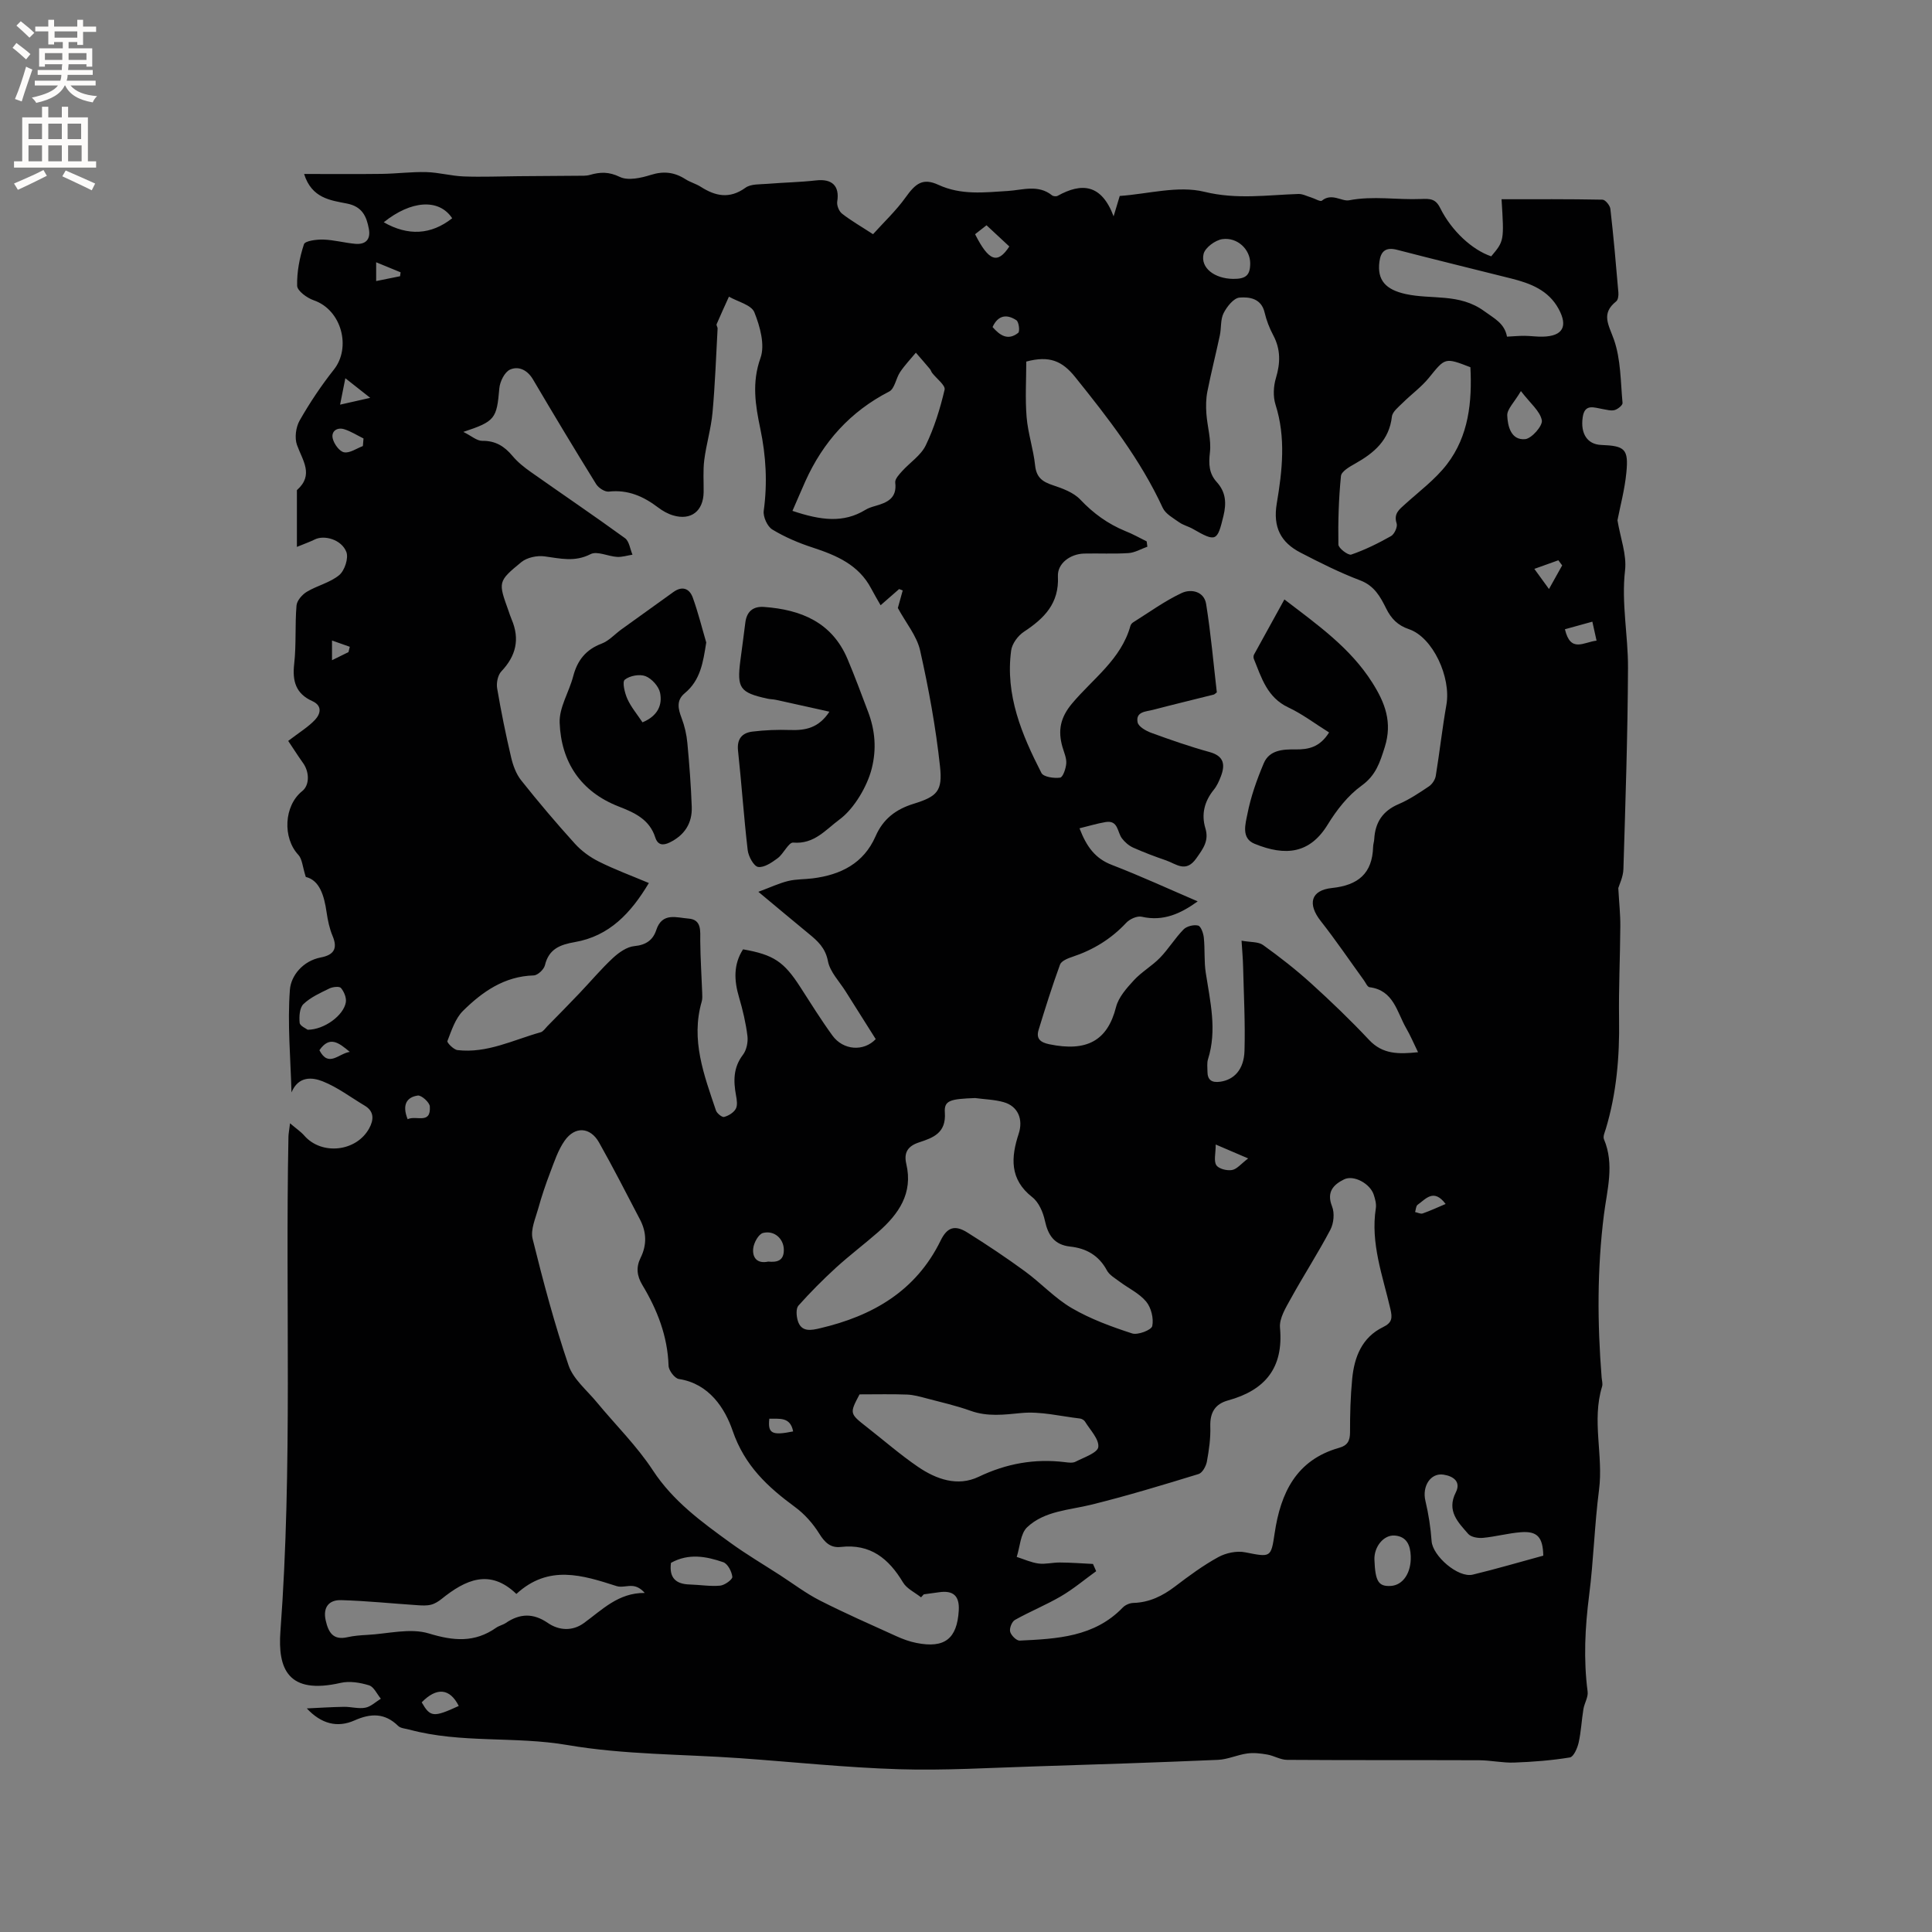 <svg enable-background="new 0 0 400 400" viewBox="0 0 400 400" xmlns="http://www.w3.org/2000/svg"><rect x="0" y="0" width="400" height="400" fill="#808080" stroke="none"/><g fill="#010102"><path d="m59.67 153.4c2.33-1.79 4.17-2.89 5.57-4.39 1.11-1.2 1.56-2.89-.59-3.86-3.42-1.54-4.15-4.15-3.74-7.72.45-3.99.14-8.06.48-12.07.09-1.02 1.17-2.26 2.14-2.84 2.16-1.3 4.83-1.89 6.71-3.46 1.12-.94 1.96-3.51 1.47-4.78-.99-2.58-4.58-3.58-6.56-2.58-.92.46-1.9.8-3.68 1.53 0-4.2 0-7.84 0-11.47 0-.1-.02-.26.03-.31 3.53-3.15 1.14-6.11-.01-9.32-.53-1.47-.24-3.69.55-5.07 2.09-3.67 4.46-7.22 7.08-10.53 3.63-4.56 1.63-12.37-4.17-14.36-1.39-.48-3.4-1.95-3.43-3-.07-2.87.51-5.86 1.41-8.6.23-.71 2.62-1.01 4.01-.97 2.21.07 4.39.68 6.6.88 2.14.19 3.24-.89 2.83-3.08-.48-2.6-1.37-4.64-4.55-5.26-3.39-.67-7.28-1.08-8.86-6.12 5.57 0 10.83.05 16.09-.02 3.07-.04 6.14-.45 9.21-.37 2.59.07 5.16.8 7.75.9 3.76.14 7.53-.02 11.3-.05 4.11-.03 8.22-.05 12.32-.09.84-.01 1.72.05 2.51-.18 2.14-.62 3.94-.67 6.19.42 1.7.82 4.39.22 6.42-.42 2.67-.84 4.91-.56 7.18.9.97.62 2.15.93 3.13 1.55 3.07 1.97 5.99 2.58 9.28.21 1.13-.82 3.01-.68 4.56-.81 3.35-.28 6.73-.33 10.07-.71 3.32-.38 4.89 1.16 4.37 4.37-.13.79.36 2.02.99 2.51 1.82 1.43 3.86 2.59 6.42 4.26 2.26-2.51 4.78-4.87 6.75-7.63 2.07-2.9 3.57-4.07 6.77-2.6 4.73 2.18 9.5 1.58 14.36 1.28 3.08-.19 6.31-1.4 9.18.9.26.21.86.26 1.15.11 4.99-2.77 9.09-2.47 11.6 4.24.58-1.94.9-3 1.27-4.22 5.83-.4 12.07-2.2 17.53-.86 6.71 1.64 12.98.66 19.46.45.87-.03 1.76.46 2.64.72.77.23 1.9.94 2.23.66 2.03-1.66 4.11.21 5.61-.07 5.03-.97 9.94-.06 14.88-.27 1.94-.08 3.05-.05 4 1.88 2.39 4.8 6.68 8.68 10.56 9.99 2.68-3.19 2.68-3.19 2.14-11.82 6.98 0 13.94-.05 20.9.09.58.01 1.54 1.18 1.63 1.9.66 5.77 1.17 11.56 1.66 17.34.05.6-.06 1.49-.45 1.81-3.22 2.56-1.55 4.86-.47 7.93 1.43 4.08 1.37 8.71 1.78 13.11.04.46-.98 1.29-1.64 1.47-.75.21-1.66-.08-2.49-.21-1.74-.29-3.71-1.2-4.12 1.71-.49 3.41.98 5.61 3.83 5.72 4.91.19 5.69.84 5.21 5.73-.34 3.51-1.28 6.97-1.84 9.87.61 3.69 1.94 7.12 1.57 10.36-.79 6.83.65 13.49.61 20.21-.06 13.89-.53 27.77-.95 41.65-.05 1.61-.85 3.2-1.06 3.93.17 3.07.44 5.47.42 7.87-.04 6.45-.36 12.9-.26 19.34.12 7.69-.52 15.24-2.74 22.63-.21.7-.63 1.58-.39 2.15 2.22 5.24.64 10.5-.01 15.67-1.41 11.22-1.36 22.42-.47 33.65.05.63.27 1.33.09 1.9-2.17 7.07.3 14.26-.63 21.39-.94 7.25-1.12 14.59-2.05 21.84-.85 6.66-1.18 13.25-.31 19.92.15 1.15-.67 2.39-.87 3.62-.38 2.31-.48 4.68-.99 6.95-.26 1.14-1.04 2.93-1.81 3.06-3.8.62-7.66.92-11.52 1.06-2.41.09-4.84-.47-7.27-.48-13.26-.05-26.51.01-39.77-.08-1.37-.01-2.71-.86-4.1-1.1-1.36-.24-2.8-.41-4.15-.22-2.05.28-4.03 1.23-6.06 1.32-12.59.54-25.18.96-37.77 1.35-9.42.29-18.86.88-28.27.59-11-.34-21.98-1.51-32.97-2.29-11.9-.84-23.97-.71-35.67-2.72-10.9-1.87-22.01-.3-32.72-3.19-.8-.22-1.81-.26-2.33-.77-2.76-2.71-5.68-2.63-9.02-1.14-3.59 1.6-6.92.7-9.89-2.48 2.57-.12 5.13-.29 7.7-.33 1.48-.02 3.01.45 4.42.18 1.15-.22 2.15-1.21 3.21-1.86-.8-.96-1.44-2.46-2.44-2.77-1.85-.57-4.03-.93-5.87-.51-10.95 2.51-13.06-2.93-12.48-10.7 2.54-34.1.99-68.25 1.66-102.37.01-.61.14-1.23.33-2.78 1.31 1.12 2.24 1.73 2.95 2.55 3.6 4.12 10.82 3.35 13.46-1.55.91-1.69 1.07-3.45-.94-4.65-2.89-1.72-5.63-3.82-8.71-5.04-2.14-.85-5.01-1.16-6.46 2.29-.19-7.09-.86-14.22-.33-21.26.22-2.9 2.68-5.97 6.4-6.68 2.6-.5 3.57-1.75 2.45-4.42-.65-1.54-1.01-3.25-1.25-4.92-.51-3.52-1.47-6.65-4.31-7.33-.68-2.11-.73-3.7-1.54-4.57-3.29-3.52-3-10.17.8-13.2 1.57-1.25 1.53-4.07.05-5.99-1.07-1.5-2.04-3.07-2.95-4.4zm122.65-28.09c-.7-1.23-1.36-2.33-1.95-3.46-2.59-4.92-7.18-6.87-12.13-8.49-2.89-.94-5.75-2.16-8.34-3.73-1.03-.63-1.94-2.64-1.78-3.86.79-5.75.48-11.36-.71-17.03-1.01-4.82-1.79-9.52.04-14.62.97-2.71-.1-6.55-1.27-9.47-.62-1.53-3.43-2.18-5.26-3.23-.86 1.9-1.73 3.78-2.55 5.7-.1.23.22.61.2.91-.32 5.79-.52 11.6-1.05 17.38-.3 3.3-1.29 6.53-1.71 9.83-.28 2.19-.1 4.45-.13 6.67-.06 3.9-2.61 5.9-6.31 4.8-1.09-.32-2.16-.92-3.07-1.61-3.05-2.32-6.28-3.77-10.26-3.32-.82.09-2.12-.76-2.61-1.54-4.45-7.18-8.8-14.42-13.09-21.7-1.16-1.96-2.99-2.8-4.74-2.02-1.13.51-2.1 2.49-2.22 3.89-.54 6.25-.84 6.83-7.45 9.01 1.68.83 2.8 1.87 3.92 1.85 2.73-.03 4.58 1.12 6.25 3.12 1.07 1.28 2.43 2.37 3.8 3.33 6.49 4.58 13.08 9.04 19.51 13.71.87.64 1.04 2.25 1.54 3.41-1.07.17-2.14.52-3.2.46-1.86-.11-4.12-1.27-5.48-.57-3.29 1.69-6.29.89-9.53.46-1.54-.21-3.62.23-4.79 1.18-4.9 4.02-4.81 4.13-2.67 10.09.21.6.4 1.21.65 1.79 1.74 4.08.9 7.56-2.14 10.76-.73.77-1.05 2.4-.86 3.51.81 4.78 1.78 9.54 2.89 14.27.39 1.68 1.04 3.46 2.09 4.78 3.56 4.48 7.27 8.86 11.11 13.1 1.36 1.51 3.14 2.8 4.96 3.71 3.27 1.64 6.73 2.91 10.36 4.44-3.72 6.23-8.18 10.99-15.33 12.23-3.05.53-5.38 1.41-6.19 4.8-.21.87-1.49 2.07-2.31 2.1-6.08.17-10.65 3.38-14.66 7.35-1.59 1.58-2.37 4.06-3.22 6.24-.13.33 1.29 1.77 2.08 1.87 6.13.72 11.56-2.11 17.23-3.69.53-.15.94-.8 1.38-1.25 2.21-2.25 4.43-4.49 6.6-6.78 2.33-2.44 4.5-5.04 6.97-7.34 1.23-1.14 2.9-2.33 4.47-2.47 2.41-.23 3.84-1.28 4.51-3.32 1.23-3.76 4.27-2.55 6.66-2.38 2.79.2 2.44 2.58 2.45 4.65.03 3.56.27 7.11.4 10.67.02.61.07 1.27-.09 1.84-2.32 7.96.48 15.25 2.94 22.57.2.6 1.26 1.45 1.69 1.34.91-.24 1.96-.88 2.41-1.67.4-.71.23-1.85.06-2.76-.56-3.01-.59-5.8 1.43-8.44.75-.98 1.08-2.63.93-3.88-.33-2.7-.97-5.4-1.74-8.02-1.03-3.48-1.19-6.79.83-9.93 6.33 1.11 8.47 2.56 11.83 7.78 2.18 3.38 4.31 6.81 6.67 10.06 2.23 3.08 6.47 3.38 8.97.75-2.06-3.27-4.16-6.57-6.23-9.88-1.29-2.06-3.23-4.02-3.66-6.25-.53-2.78-2.15-4.2-4.03-5.74-3.24-2.66-6.44-5.35-10.38-8.63 2.56-.95 4.32-1.79 6.18-2.24 1.63-.4 3.37-.33 5.05-.54 5.8-.73 10.57-3.08 13.04-8.73 1.55-3.55 4.15-5.56 7.86-6.71 4.91-1.52 6.03-2.64 5.48-7.73-.87-8.07-2.34-16.1-4.12-24.02-.68-3.01-2.92-5.67-4.61-8.79.21-.75.61-2.19 1.01-3.64-.25-.09-.5-.19-.75-.28-.88.75-1.74 1.51-3.83 3.35zm55.09-13.22c.05.37.1.73.14 1.1-1.3.46-2.58 1.23-3.9 1.32-3.05.2-6.13.03-9.19.1-2.87.07-5.56 2.04-5.43 4.71.28 5.62-2.84 8.71-7.04 11.48-1.23.81-2.45 2.46-2.64 3.87-1.25 9.23 2.2 17.43 6.27 25.37.42.82 2.6 1.14 3.87.96.58-.08 1.2-1.9 1.27-2.97.07-1.1-.47-2.26-.79-3.38-.97-3.37-.46-6.08 1.99-9 4.29-5.12 10.16-9.14 12.08-16.07.08-.28.32-.58.57-.73 3.32-2.08 6.52-4.42 10.04-6.07 1.92-.9 4.65-.38 5.07 2.29.98 6.13 1.52 12.32 2.21 18.28-.41.31-.49.41-.58.44-4.21 1.06-8.42 2.07-12.62 3.17-1.44.38-3.64.34-3.2 2.59.17.89 1.74 1.78 2.84 2.18 3.97 1.45 7.98 2.85 12.05 3.97 2.98.82 3.28 2.58 2.36 5.01-.37.98-.82 1.99-1.47 2.79-1.94 2.39-2.63 5.07-1.75 7.98.79 2.6-.46 4.21-1.87 6.22-2.18 3.11-4.18 1.15-6.28.43-2.3-.79-4.59-1.65-6.8-2.64-.89-.4-1.73-1.13-2.32-1.91-.99-1.3-.75-3.83-3.4-3.38-1.77.3-3.49.83-5.39 1.29 1.47 3.85 3.28 6.27 6.7 7.58 5.96 2.3 11.78 4.98 17.77 7.55-3.53 2.54-7.11 4.2-11.59 3.18-.95-.22-2.49.48-3.22 1.27-3.12 3.34-6.83 5.6-11.13 7.03-.95.31-2.28.85-2.56 1.6-1.63 4.46-3.05 8.99-4.44 13.53-.56 1.82.37 2.59 2.21 2.97 7.76 1.61 12.05-.72 13.82-7.69.52-2.05 2.2-3.93 3.7-5.56 1.6-1.74 3.76-2.96 5.41-4.66 1.76-1.82 3.1-4.05 4.87-5.86.65-.67 2.12-1.03 3.02-.8.59.15 1.09 1.6 1.18 2.52.25 2.4.03 4.87.4 7.25.91 5.95 2.37 11.85.47 17.88-.25.78-.12 1.68-.12 2.53-.01 1.8.89 2.39 2.64 2.15 2.85-.4 4.91-2.49 5.03-6.39.17-5.81-.15-11.64-.29-17.47-.04-1.64-.19-3.27-.32-5.34 1.87.34 3.48.19 4.46.9 3.44 2.47 6.8 5.09 9.93 7.93 4.14 3.75 8.18 7.63 12 11.7 2.86 3.06 6.19 2.96 10.15 2.56-.9-1.85-1.59-3.48-2.47-5-1.92-3.34-2.57-7.83-7.58-8.46-.44-.06-.79-.92-1.15-1.42-2.97-4.1-5.81-8.29-8.93-12.26-2.79-3.54-2.11-6.4 2.32-6.86 5.41-.57 8.35-3 8.51-8.53.01-.53.2-1.04.23-1.57.19-3.46 1.73-5.85 5.04-7.26 2.22-.95 4.28-2.33 6.3-3.69.66-.45 1.27-1.37 1.4-2.16.8-4.89 1.34-9.83 2.2-14.71 1.01-5.71-2.81-13.99-7.74-15.66-2.35-.79-3.69-2.2-4.72-4.27-1.21-2.44-2.44-4.72-5.39-5.84-4.24-1.61-8.33-3.66-12.36-5.75-4.08-2.11-5.73-5.26-4.91-10.17 1.14-6.76 1.92-13.64-.26-20.47-.53-1.68-.43-3.8.09-5.51.93-3.1.99-5.93-.55-8.83-.79-1.48-1.42-3.11-1.8-4.74-.68-2.92-3.16-3.24-5.18-3.08-1.21.09-2.62 1.87-3.3 3.21-.68 1.33-.46 3.09-.79 4.64-.83 3.88-1.81 7.73-2.58 11.62-.29 1.48-.31 3.06-.2 4.57.19 2.68 1.04 5.41.73 8.02-.28 2.4-.2 4.36 1.42 6.14 1.88 2.08 2.03 4.33 1.38 7.02-1.27 5.25-1.52 5.44-6.34 2.67-.91-.52-2-.77-2.85-1.38-1.23-.87-2.8-1.73-3.38-2.98-4.62-10.01-11.29-18.57-18.14-27.09-2.64-3.28-5.28-4.49-10.11-3.19 0 3.67-.25 7.61.07 11.51.28 3.36 1.41 6.64 1.76 10 .26 2.45 1.48 3.36 3.62 4.07 2.05.68 4.34 1.51 5.75 3.01 2.69 2.84 5.68 5 9.25 6.48 1.53.59 2.99 1.42 4.48 2.16zm-46.15 218c-.19.21-.38.41-.57.62-1.26-1.01-2.94-1.77-3.72-3.07-2.96-4.94-6.75-8.06-12.89-7.36-2.13.24-3.33-.93-4.47-2.77-1.29-2.07-3.03-4.04-4.99-5.48-5.69-4.19-10.45-8.56-12.94-15.82-1.56-4.55-4.82-9.75-11.12-10.7-.87-.13-2.11-1.77-2.14-2.74-.2-6.13-2.33-11.58-5.42-16.71-1.15-1.91-1.34-3.69-.37-5.65 1.32-2.66 1.24-5.32-.13-7.93-2.79-5.33-5.52-10.71-8.48-15.95-1.81-3.2-4.97-3.41-7.11-.37-1.36 1.93-2.13 4.31-2.99 6.56-.94 2.46-1.79 4.97-2.49 7.51-.57 2.05-1.62 4.37-1.16 6.25 2.18 8.81 4.52 17.6 7.44 26.19.98 2.88 3.79 5.15 5.84 7.64 3.88 4.7 8.3 9.04 11.62 14.11 4.2 6.41 10.11 10.69 16.07 15.01 3.31 2.4 6.84 4.48 10.27 6.7 2.73 1.77 5.35 3.76 8.23 5.23 5.19 2.64 10.52 4.98 15.83 7.39 1.34.61 2.76 1.13 4.2 1.41 5.81 1.15 8.38-.87 8.73-6.71.18-3.03-1.12-4.23-4.1-3.79-1.04.15-2.09.28-3.14.43zm35.03-6.29.66 1.5c-2.41 1.74-4.7 3.67-7.25 5.17-3.09 1.81-6.44 3.16-9.57 4.92-.63.35-1.17 1.72-.99 2.43.19.76 1.31 1.88 1.97 1.85 7.71-.37 15.46-.73 21.35-6.85.52-.54 1.44-.93 2.19-.95 3.33-.1 6.06-1.45 8.66-3.43 2.86-2.18 5.79-4.34 8.93-6.06 1.59-.87 3.83-1.34 5.57-.99 5.27 1.04 5.34 1.14 6.09-3.94 1.23-8.32 4.45-15.19 13.37-17.7 1.72-.48 2.24-1.45 2.24-3.22-.01-3.7.09-7.42.45-11.1.44-4.5 2.03-8.55 6.39-10.67 1.9-.92 1.94-1.91 1.52-3.73-1.58-6.86-4.15-13.59-3.02-20.87.14-.89-.14-1.91-.43-2.8-.74-2.3-4.14-4.17-6.15-3.18-2.21 1.09-3.67 2.61-2.48 5.6.55 1.38.35 3.5-.36 4.84-2.55 4.84-5.54 9.45-8.18 14.24-1.04 1.88-2.42 4.1-2.24 6.04.76 8.31-3.08 12.93-10.75 15.04-2.73.75-3.77 2.55-3.68 5.42.08 2.41-.27 4.87-.71 7.26-.18.95-.93 2.32-1.71 2.56-7.36 2.26-14.74 4.5-22.22 6.35-4.62 1.14-9.66 1.27-13.27 4.66-1.41 1.32-1.49 4.06-2.17 6.15 1.5.48 2.97 1.16 4.51 1.37 1.44.19 2.95-.23 4.43-.21 2.3.01 4.57.19 6.85.3zm-24.4-96.46c-5.19.19-6.44.49-6.27 2.99.3 4.24-2.4 5.22-5.32 6.18-2.32.76-3.22 2.08-2.66 4.47 1.43 6.08-1.58 10.38-5.83 14.11-2.87 2.51-5.92 4.81-8.74 7.38-2.71 2.48-5.31 5.1-7.76 7.84-.53.6-.43 2.04-.18 2.98.69 2.63 2.88 2.13 4.65 1.71 10.85-2.54 19.85-7.68 24.97-18.16 1.35-2.76 2.93-3.29 5.52-1.67 4.06 2.54 8.06 5.21 11.93 8.04 3.33 2.43 6.2 5.59 9.73 7.64 3.87 2.25 8.18 3.83 12.46 5.22 1.18.39 4-.71 4.17-1.52.33-1.57-.22-3.82-1.26-5.07-1.44-1.73-3.7-2.77-5.56-4.17-.92-.69-2.06-1.34-2.57-2.29-1.66-3.1-4.27-4.57-7.6-4.93-3.28-.36-4.58-2.33-5.24-5.38-.38-1.75-1.27-3.81-2.61-4.85-4.74-3.71-4.41-8.26-2.81-13.14.97-2.96-.13-5.69-3.11-6.53-1.89-.54-3.93-.58-5.91-.85zm-23.93 61.35c-2.09 3.96-2.09 3.96 1.57 6.82 3.5 2.74 6.87 5.68 10.53 8.18 3.78 2.58 8.2 4.15 12.57 2.06 5.75-2.75 11.59-3.79 17.85-3.03.73.09 1.6.22 2.2-.09 1.73-.89 4.57-1.84 4.71-3.04.19-1.62-1.68-3.52-2.74-5.25-.19-.32-.68-.61-1.06-.65-4.04-.47-8.15-1.52-12.12-1.14-3.62.35-7 .8-10.52-.46-2.98-1.07-6.09-1.77-9.15-2.58-1.32-.35-2.67-.73-4.02-.78-3.09-.12-6.18-.04-9.82-.04zm126.47-212.66c-5.32-2.06-5.22-1.97-8.59 2.19-1.57 1.93-3.66 3.43-5.44 5.2-.86.85-2.1 1.81-2.22 2.83-.56 4.89-3.69 7.53-7.6 9.73-1.15.64-2.86 1.62-2.95 2.58-.47 4.7-.61 9.46-.53 14.19.01.75 2.04 2.28 2.66 2.07 2.85-.98 5.6-2.34 8.24-3.83.7-.4 1.39-1.92 1.16-2.62-.66-2.02.52-2.87 1.72-3.96 2.97-2.69 6.28-5.15 8.69-8.28 4.51-5.87 5.23-12.92 4.86-20.1zm-140.36 29.74c5.88 1.97 10.55 2.57 15.1-.21.62-.38 1.35-.61 2.06-.81 2.46-.7 4.52-1.59 4.12-4.84-.09-.72.79-1.66 1.4-2.34 1.63-1.81 3.9-3.27 4.91-5.35 1.76-3.64 2.98-7.59 3.91-11.54.21-.9-1.67-2.29-2.58-3.47-.19-.25-.27-.59-.47-.82-.95-1.14-1.93-2.25-2.9-3.37-1.1 1.33-2.3 2.58-3.26 4.01-.87 1.29-1.12 3.45-2.26 4.03-8.05 4.14-13.67 10.41-17.35 18.56-.88 1.97-1.72 3.96-2.68 6.15zm-57.16 224.24c-5.51-5.31-10.55-2.94-15.48 1.03-.65.52-1.42 1.01-2.21 1.2-.88.22-1.85.16-2.77.1-5.28-.35-10.55-.9-15.83-1.05-2.49-.07-3.8 1.46-3.19 4.18.55 2.44 1.49 4.17 4.48 3.5 1.33-.3 2.72-.41 4.09-.48 4.29-.22 8.92-1.48 12.79-.3 5.15 1.57 9.5 1.93 13.94-1.19.6-.42 1.38-.57 1.99-.98 2.9-1.98 5.68-2.08 8.68-.02 2.35 1.62 5.14 1.74 7.47.05 3.8-2.75 7.14-6.3 12.62-6.25-.82-.92-1.62-1.34-2.46-1.43-1.11-.12-2.34.34-3.35.02-7.08-2.27-14.09-4.53-20.77 1.62zm205.1-260.31c1.36-.07 2.5-.18 3.65-.17 1.27.01 2.54.21 3.8.17 4.09-.11 5.21-2.11 3.24-5.74-2.11-3.89-5.84-5.3-9.82-6.3-7.88-1.98-15.77-3.9-23.63-5.94-2.34-.61-3.38.29-3.66 2.48-.49 3.81 1.3 5.77 5.46 6.68 5.36 1.18 11.08-.21 16.22 3.52 2.14 1.57 4.21 2.51 4.74 5.3zm7.51 252.38c-.08-3.84-1.24-5.12-4.66-4.85-2.63.21-5.21.92-7.84 1.17-1.01.09-2.46-.15-3.04-.82-2.1-2.41-4.52-4.76-2.57-8.6 1.09-2.16-.42-3.34-2.54-3.67-2.69-.42-4.48 2.41-3.75 5.44.65 2.73 1.08 5.54 1.28 8.34.22 3.05 5.48 7.65 8.52 6.92 4.91-1.18 9.76-2.62 14.6-3.93zm-64.23-264.34c2.68.03 3.56-.77 3.55-3.25 0-2.82-2.62-5.42-5.77-4.98-1.46.21-3.56 1.75-3.88 3.06-.69 2.89 2.27 5.12 6.1 5.17zm-116.37 265.83c-.42 3.12 1.02 4.4 3.86 4.48 2.11.06 4.24.43 6.32.24.94-.09 2.57-1.27 2.52-1.82-.11-1.1-.96-2.71-1.87-3.03-3.51-1.21-7.16-1.91-10.83.13zm145.64-.66c.17 4.51.84 5.59 3.39 5.44 2.53-.15 4.25-2.72 4.13-6.16-.08-2.22-.8-4.06-3.29-4.27-2.31-.2-4.33 2.33-4.23 4.99zm-220.86-109.71c3.47-.02 7.44-2.98 7.9-5.68.16-.94-.37-2.21-1.01-2.97-.33-.39-1.72-.23-2.41.11-1.88.92-3.89 1.82-5.36 3.23-.8.77-.91 2.58-.78 3.87.06.65 1.35 1.19 1.66 1.44zm29.92-168.01c-2.72-4.13-8.52-3.72-14.17.83 5.02 2.86 9.77 2.63 14.17-.83zm221.27 35.78c-1.4 2.37-2.87 3.73-2.83 5.03.08 2.23.78 5.19 3.71 4.92 1.35-.13 3.66-2.78 3.45-3.9-.36-1.9-2.37-3.49-4.33-6.05zm-155.84 180.23c1.86.18 3.31-.17 3.23-2.58-.08-2.15-1.95-3.94-4.3-3.35-.92.23-1.9 2.01-2.03 3.17-.22 1.89.76 3.26 3.1 2.76zm49.92-210.17c-1.53-1.43-3.1-2.89-4.72-4.39-.95.74-1.67 1.3-2.37 1.85 2.83 5.58 4.64 6.28 7.09 2.54zm-133.84 41.32c.04-.52.09-1.05.13-1.57-1.32-.65-2.59-1.47-3.98-1.91-1.49-.47-2.73.41-2.4 1.88.25 1.13 1.38 2.71 2.35 2.89 1.17.23 2.59-.8 3.9-1.29zm19.85 260.85c-1.86-3.7-4.59-3.9-7.67-.75 1.77 3.08 2.43 3.16 7.67.75zm229.02-222.92c1.18 4.97 3.88 2.65 6.55 2.36-.32-1.43-.6-2.68-.87-3.93-1.82.5-3.63 1-5.68 1.57zm-72.3 106.68c0 1.87-.44 3.4.13 4.28.49.76 2.19 1.18 3.24 1 1.02-.17 1.88-1.29 3.35-2.4-2.54-1.09-4.15-1.78-6.72-2.88zm-167.3-5.24c1.75-.87 4.85 1.17 4.59-2.65-.06-.85-1.74-2.35-2.49-2.25-2.34.34-3.28 1.96-2.1 4.9zm121.1-164.01c1.5 1.72 3.18 2.89 5.31 1.2.37-.3.14-2.27-.38-2.61-1.92-1.27-3.77-1.13-4.93 1.41zm115.2 54.24c1.08-1.94 1.9-3.42 2.73-4.89-.26-.35-.53-.71-.79-1.06-1.53.55-3.06 1.09-4.97 1.78 1.16 1.6 1.87 2.58 3.03 4.17zm-250.29-38.17c2.13-.48 3.62-.82 6.24-1.41-2.08-1.64-3.41-2.69-5.15-4.06-.42 2.13-.7 3.53-1.09 5.47zm228.89 165.49c-2.47-3.29-4.11-1.02-5.79.16-.36.25-.36.99-.53 1.51.53.11 1.13.44 1.57.29 1.55-.54 3.05-1.24 4.75-1.96zm-226.88-31.49c-2.27-1.89-4.16-3.42-6.29-.34 1.9 3.65 3.95.69 6.29.34zm86.86 75.95c-.34 3.06.54 3.52 4.93 2.63-.58-3.08-2.86-2.58-4.93-2.63zm-81.4-239.43v3.89c1.83-.37 3.39-.69 4.95-1 .04-.27.07-.54.11-.81-1.55-.64-3.11-1.28-5.06-2.08zm-5.73 80.71c.09-.37.18-.73.27-1.1-1.23-.43-2.45-.86-3.68-1.3v4.08c1.77-.87 2.59-1.27 3.41-1.68z"/><path d="m171.72 147.35c-3.89-.87-7.44-1.66-10.99-2.44-.62-.14-1.27-.13-1.89-.27-5.65-1.25-6.29-2.15-5.56-7.84.34-2.63.71-5.25 1.03-7.88.28-2.31 1.61-3.42 3.86-3.26 7.65.55 14.08 3.16 17.3 10.78 1.52 3.6 2.87 7.27 4.26 10.93 1.46 3.85 1.78 7.73.74 11.8-.92 3.62-3.63 8.26-6.64 10.48-2.9 2.14-5.25 5.17-9.6 4.8-.96-.08-1.98 2.3-3.21 3.22-1.2.89-2.82 2.01-4.06 1.82-.9-.14-2.01-2.19-2.16-3.49-.8-6.84-1.26-13.73-2-20.58-.26-2.45.85-3.69 2.98-3.95 2.59-.32 5.24-.42 7.86-.33 3.12.1 5.86-.41 8.08-3.79z"/><path d="m146.22 133.02c-.65 4.08-1.17 7.78-4.45 10.5-1.8 1.49-1.37 3.26-.64 5.18.62 1.63 1.02 3.39 1.18 5.12.41 4.4.75 8.82.91 13.24.12 3.36-1.48 5.85-4.56 7.36-1.42.69-2.48.55-2.99-1.03-1.21-3.76-4.28-5.13-7.62-6.43-7.82-3.06-11.87-9.19-12.18-17.32-.12-3.16 1.95-6.36 2.8-9.61.86-3.3 2.61-5.54 5.9-6.78 1.51-.57 2.71-1.95 4.07-2.93 3.59-2.59 7.19-5.15 10.77-7.74 1.84-1.33 3.33-.75 4.02 1.14 1.11 3.06 1.88 6.21 2.79 9.3zm-13.2 16.53c3.19-1.33 4.15-3.62 3.64-6.12-.28-1.34-1.72-2.93-3.02-3.44-1.22-.47-3.28-.09-4.29.74-.56.46-.01 2.74.54 3.97.76 1.69 2.01 3.16 3.13 4.85z"/><path d="m275.17 151.65c-2.91-1.82-5.53-3.82-8.45-5.19-4.37-2.06-5.54-6.13-7.12-10.03-.11-.26-.1-.67.04-.92 2.05-3.75 4.12-7.49 6.28-11.4 6.92 5.29 13.64 10.03 18.18 17.19 2.66 4.19 4.22 8.24 2.6 13.38-1.01 3.18-1.82 5.83-4.8 7.98-2.83 2.04-5.17 5.05-7.02 8.07-3.67 5.97-8.65 6.62-15.15 3.96-2.81-1.15-1.86-4.15-1.47-6.14.7-3.61 1.96-7.15 3.4-10.55 1.16-2.73 3.99-2.88 6.54-2.84 2.7.03 5.05-.44 6.97-3.51z"/></g><path d="m2.6 9.9.8-1c.9.7 1.9 1.4 2.9 2.3l-.9 1.1c-1.1-1-2-1.8-2.8-2.4zm.5 10.6c.9-2.1 1.6-4.3 2.3-6.7.4.2.8.4 1.3.6-.7 2.1-1.5 4.3-2.2 6.6zm.3-15.2.9-.9c1 .8 2 1.6 2.8 2.4l-1 1c-.9-.9-1.8-1.7-2.7-2.5zm12.6-1.2h1.2v1.4h2.7v1.1h-2.7v2.7h-1.2v-.6h-1.8v1.3h4.9v3.8h-1.2v-.5h-3.7c0 .4-.1.9-.1 1.2h5.1v1h-5.2c0 .5-.1.9-.2 1.2h6v1h-5.2c1.1 1.3 2.9 2 5.5 2.2-.4.4-.7.8-.9 1.3-2.9-.5-4.8-1.6-5.7-3.5h-.1c-.8 1.7-2.7 2.9-5.9 3.6-.2-.4-.6-.8-.9-1.1 2.8-.6 4.6-1.4 5.4-2.5h-4.8v-1h5.3c.1-.3.2-.7.2-1.2h-4.9v-1h5c0-.4 0-.8.1-1.2h-3.6v.5h-1.2v-3.8h4.9v-1.3h-1.8v.5h-1.2v-2.7h-2.7v-1h2.7v-1.4h1.2v1.4h4.8zm-6.7 8.3h3.6c0-.4 0-.9 0-1.4h-3.6zm1.9-4.6h4.8v-1.3h-4.7v1.3zm6.7 3.2h-3.7v1.4h3.7z" fill="#fcfbfa"/><path d="m8.7 22.1h1.3v2.2h2.8v-2.2h1.3v2.2h4.1v9.1h1.7v1.3h-17v-1.3h1.7v-9.1h4.1zm.3 13.1.7 1.2c-1.8.9-3.8 1.9-6 2.9-.2-.4-.5-.8-.8-1.3 2.3-1 4.4-1.9 6.1-2.8zm-3.1-6.4h2.8v-3.2h-2.8zm0 4.6h2.8v-3.3h-2.8zm4.1-4.6h2.8v-3.2h-2.8zm0 4.6h2.8v-3.3h-2.8zm3.6 1.9c2.1.9 4.1 1.8 6.1 2.7l-.7 1.4c-2.2-1.1-4.2-2-6.1-2.9zm3.2-9.7h-2.8v3.2h2.8zm-2.7 7.8h2.8v-3.3h-2.8z" fill="#fcfbfa"/></svg>